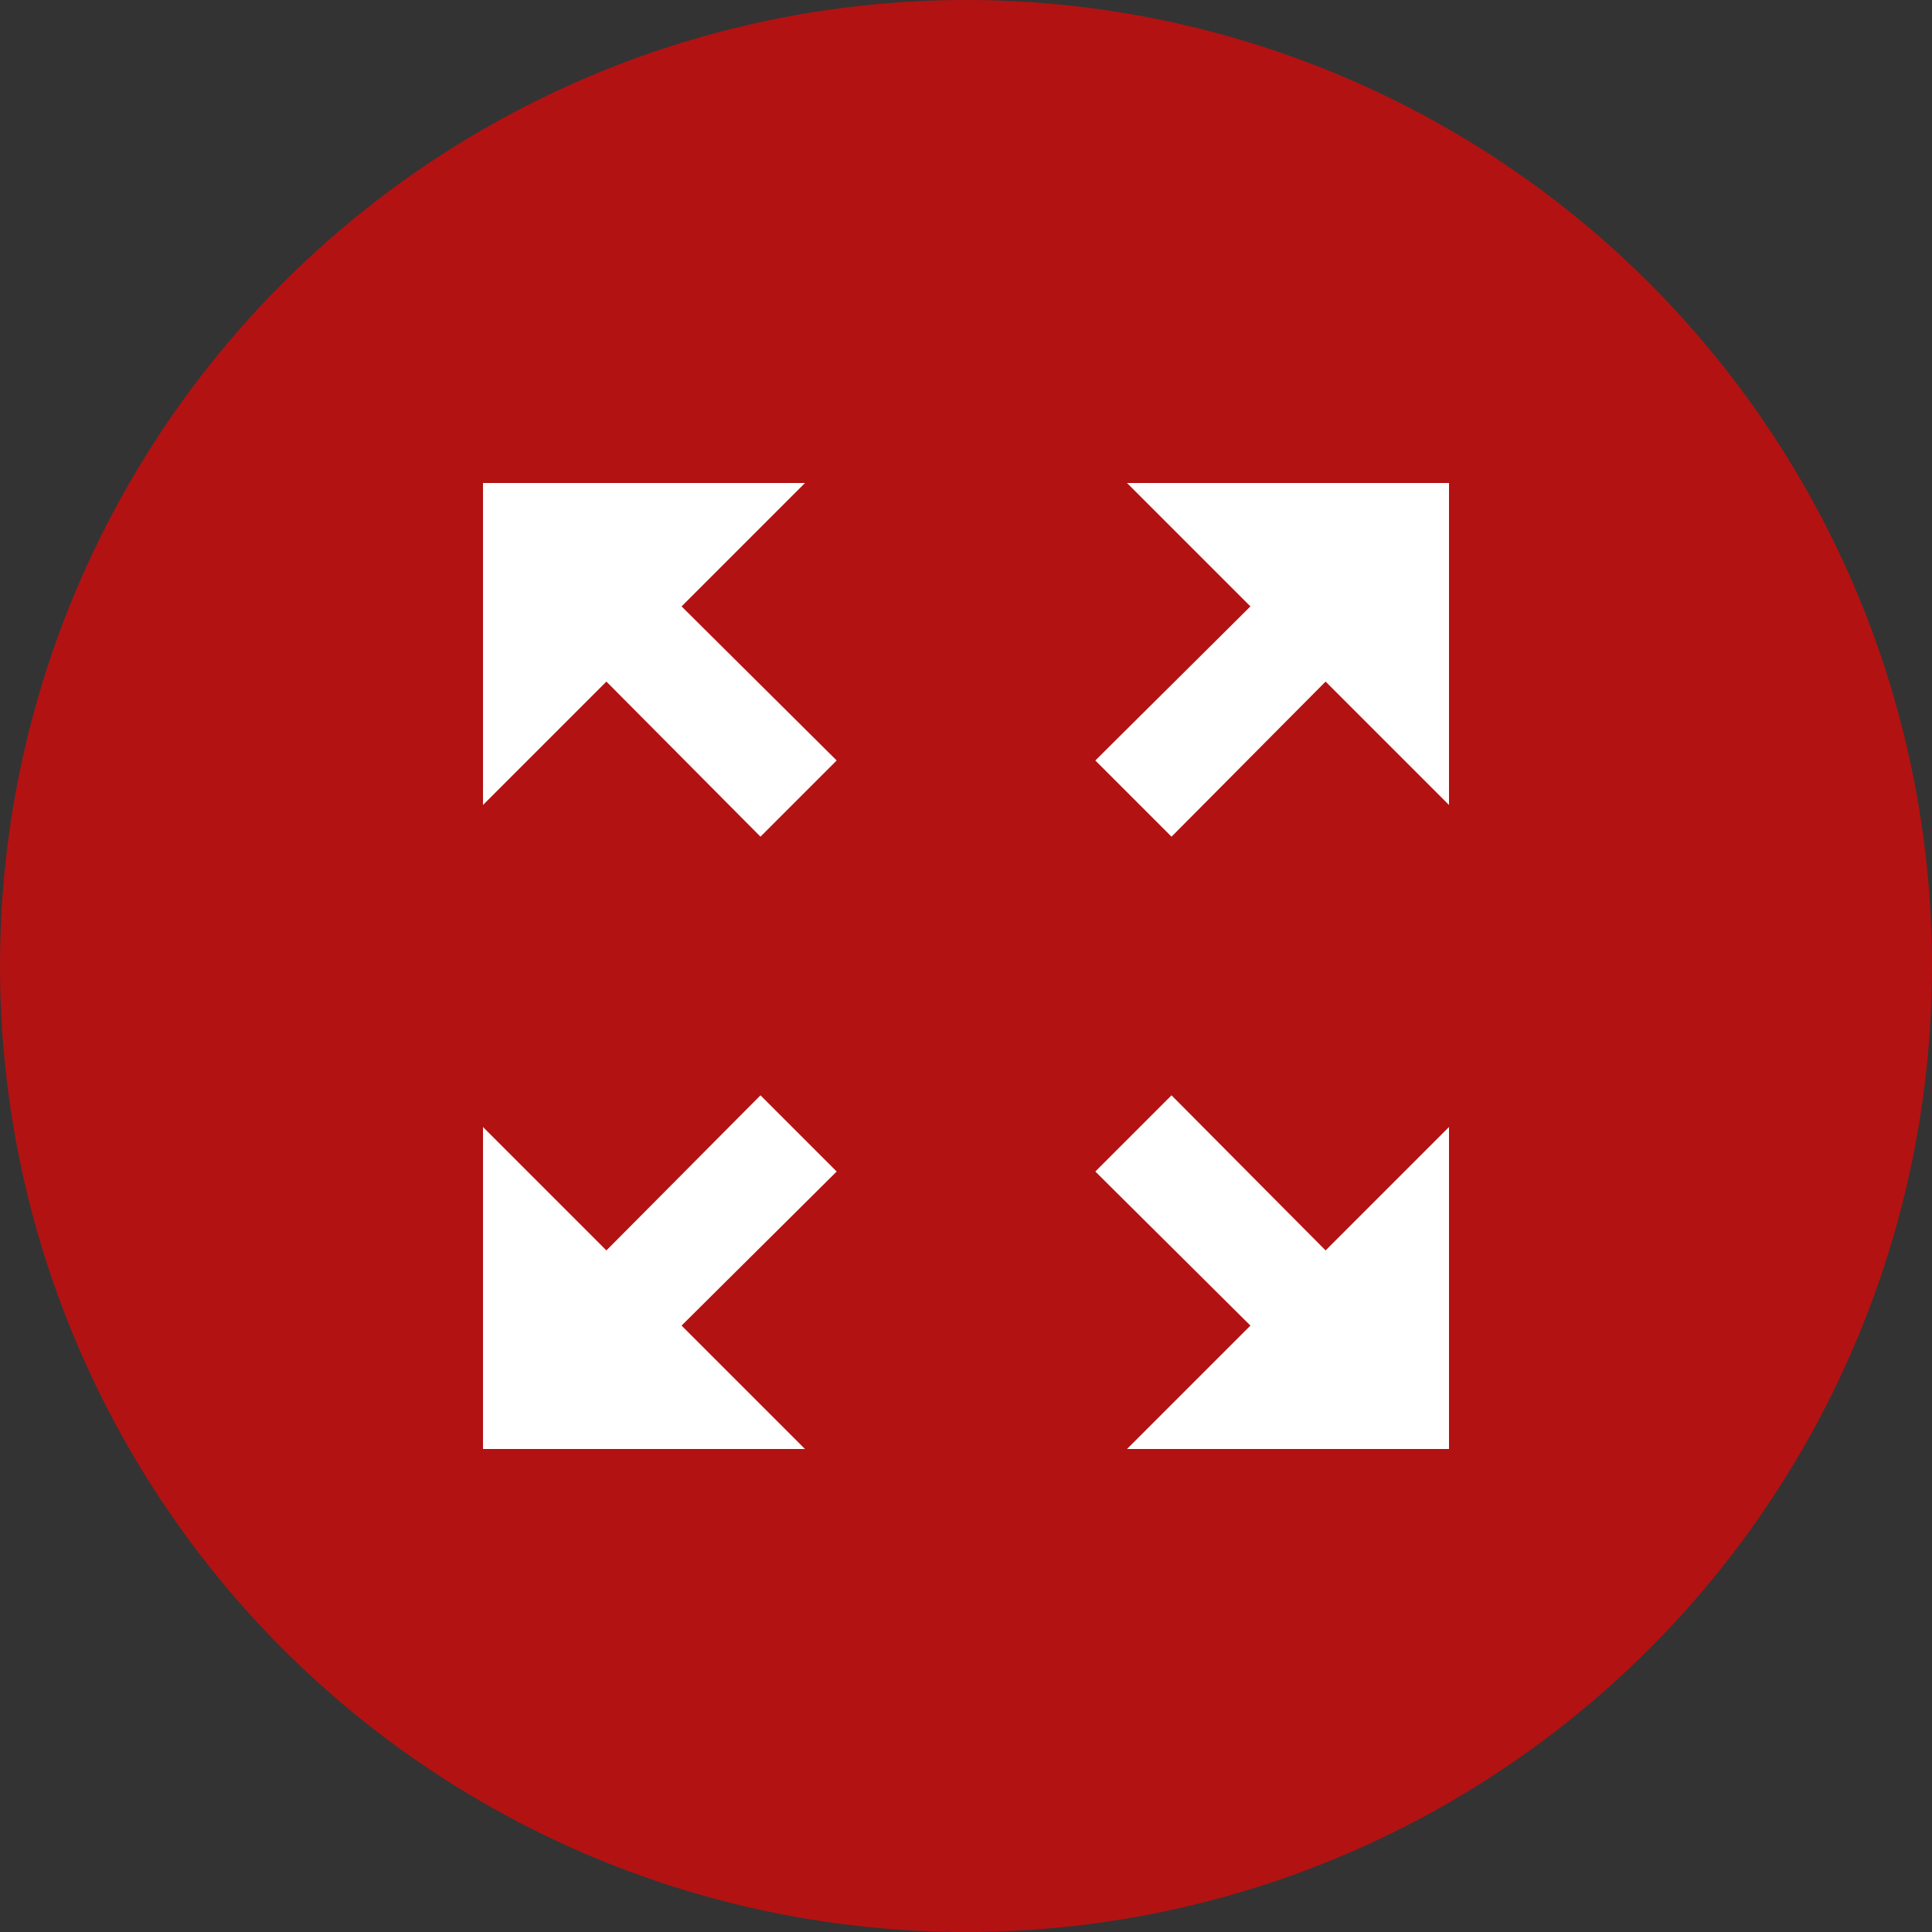 <svg width="32" height="32" viewBox="0 0 32 32" fill="none" xmlns="http://www.w3.org/2000/svg">
<rect x="0" y="0" width="32" height="32" fill="#333333" stroke="none"/>
<circle cx="16" cy="16" r="16" fill="#B31212"/>
<path d="M18.667 8L20.711 10.044L18.142 12.596L19.404 13.858L21.956 11.289L24 13.333V8H18.667ZM8 13.333L10.044 11.289L12.596 13.858L13.858 12.596L11.289 10.044L13.333 8H8V13.333ZM13.333 24L11.289 21.956L13.858 19.404L12.596 18.142L10.044 20.711L8 18.667V24H13.333ZM24 18.667L21.956 20.711L19.404 18.142L18.142 19.404L20.711 21.956L18.667 24H24V18.667Z" fill="white"/>
</svg>
